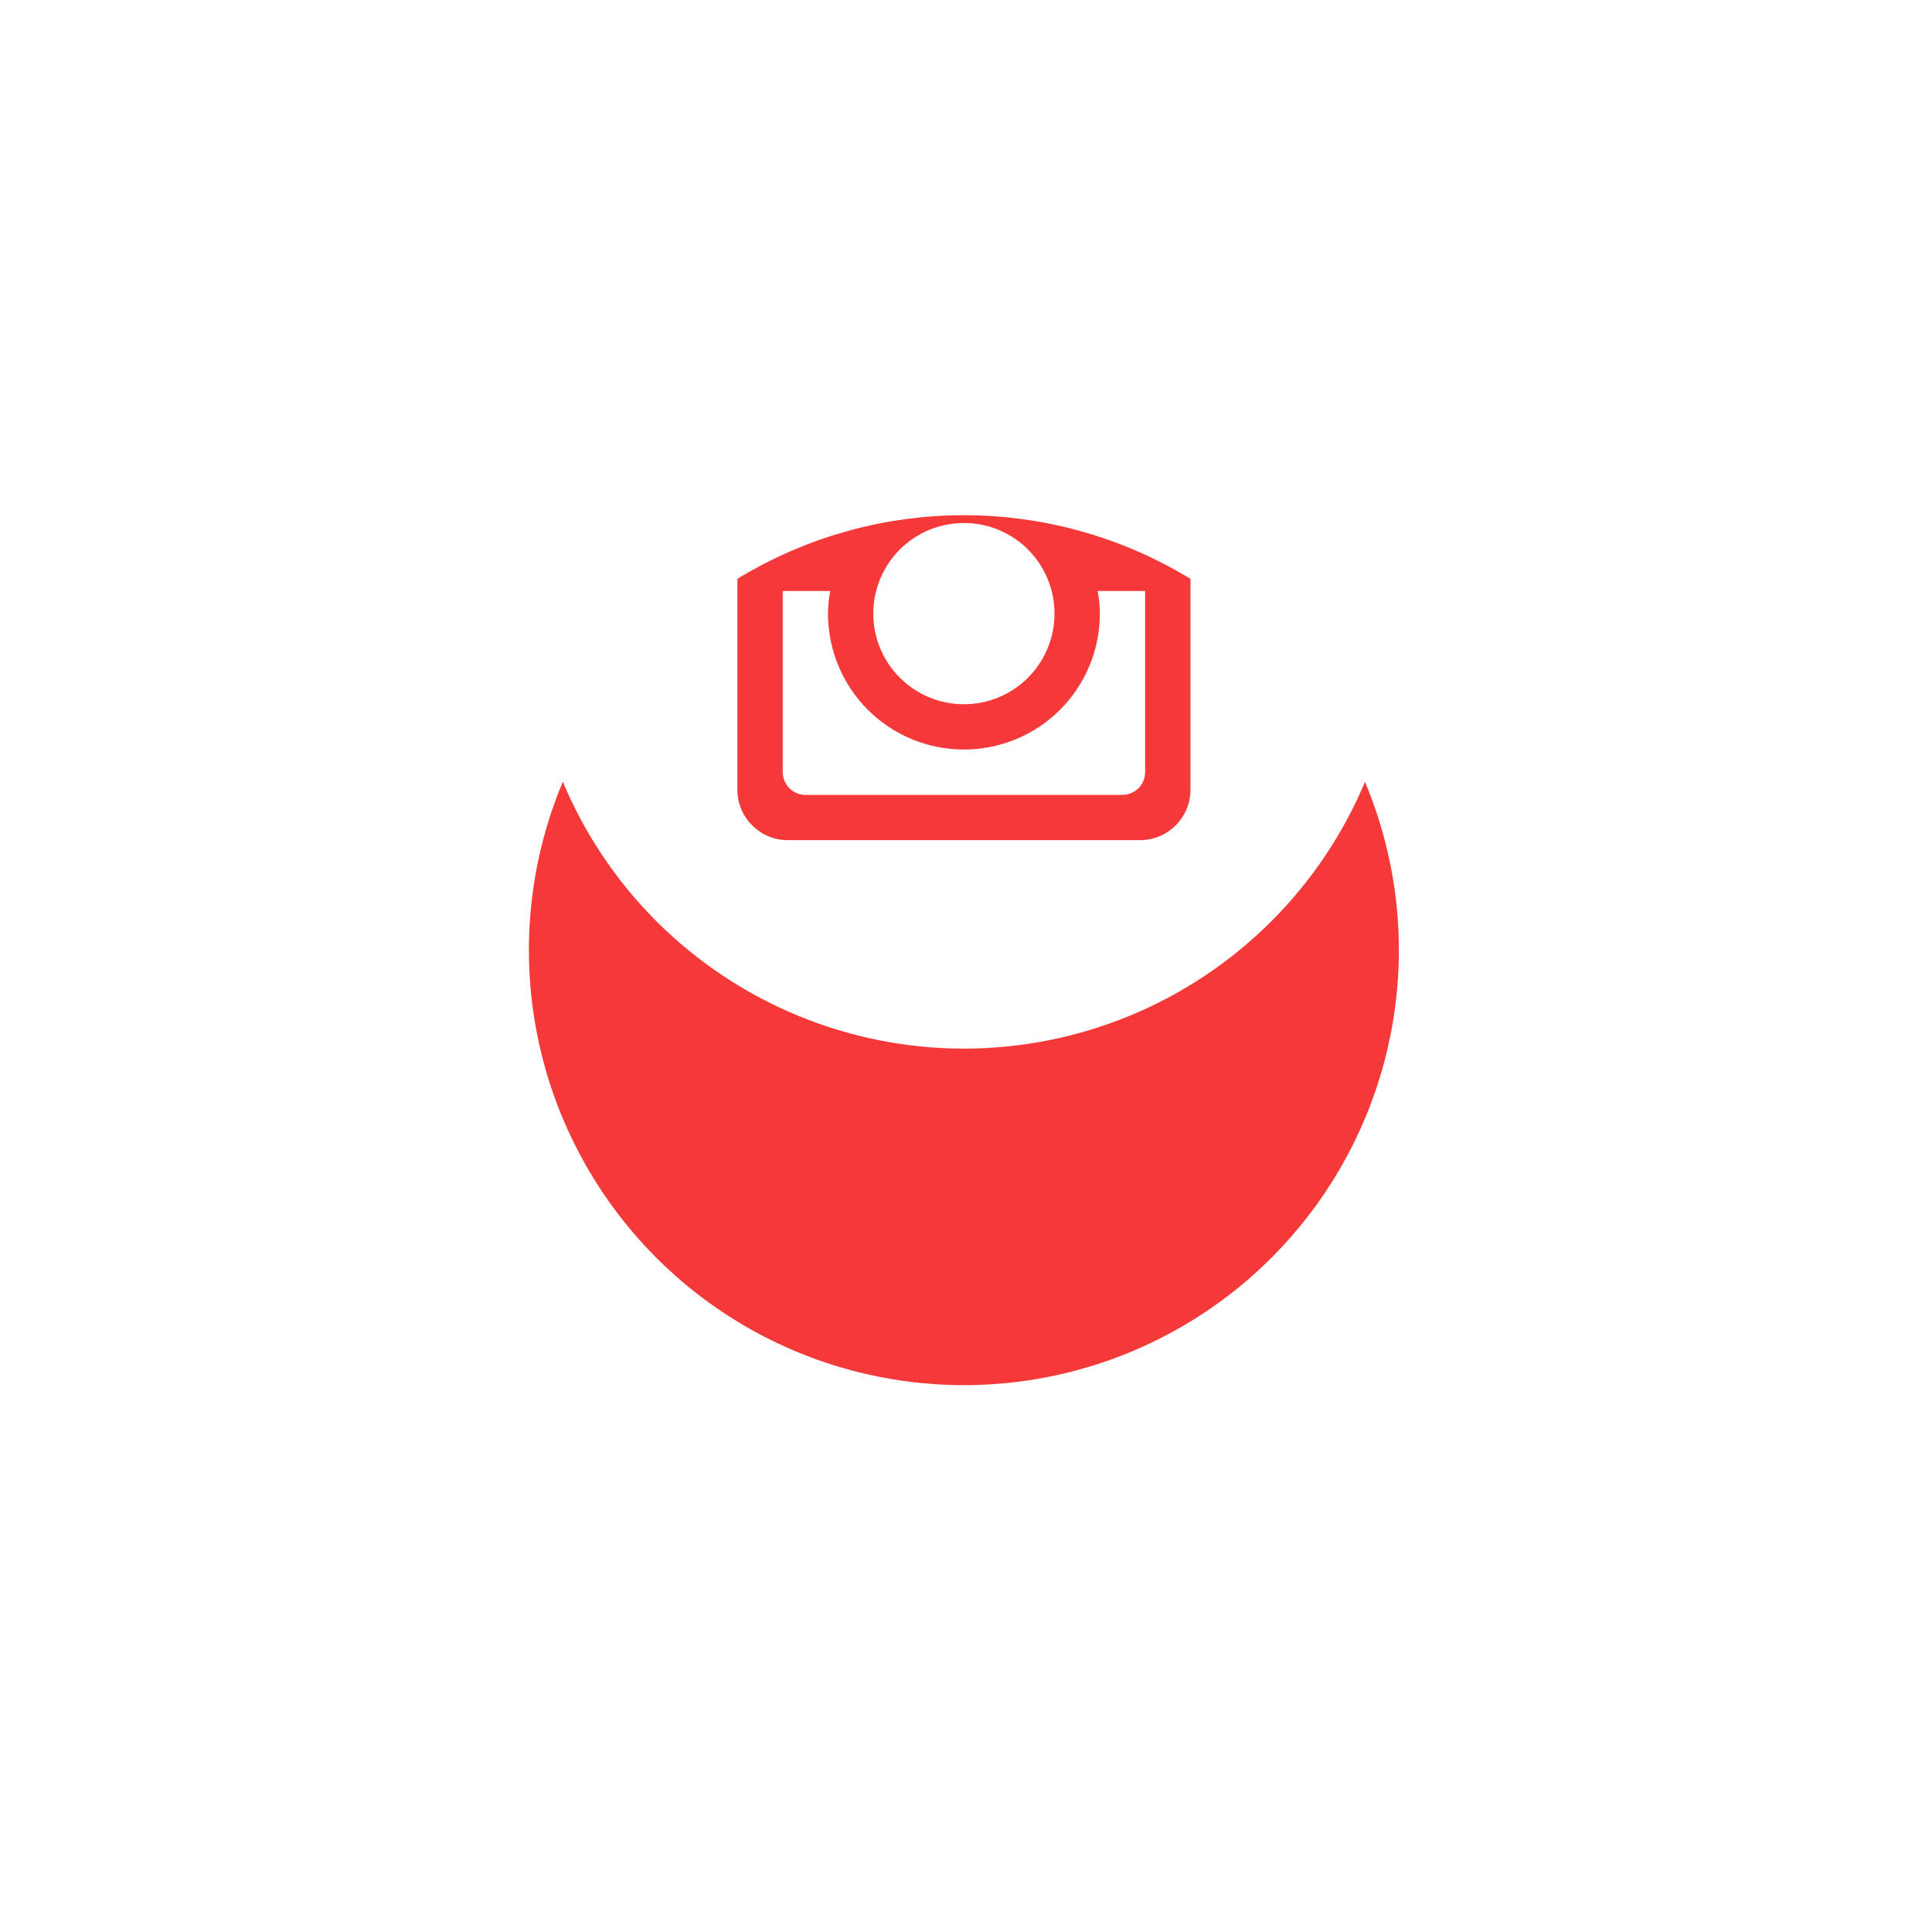 <svg width="21" height="21" viewBox="0 0 21 21" fill="none" xmlns="http://www.w3.org/2000/svg">
<g filter="url(#filter0_d_643_1682)">
<circle cx="10.477" cy="6.67" r="4.728" fill="#F53838"/>
</g>
<path d="M11.955 6.67C11.955 7.062 11.799 7.438 11.522 7.715C11.245 7.992 10.869 8.147 10.477 8.147C10.085 8.147 9.71 7.992 9.433 7.715C9.156 7.438 9 7.062 9 6.67C9 6.586 9.009 6.503 9.024 6.424H8.508V8.392C8.508 8.529 8.618 8.64 8.755 8.64H12.2C12.266 8.64 12.328 8.613 12.375 8.567C12.421 8.521 12.447 8.458 12.447 8.392V6.424H11.931C11.946 6.503 11.955 6.586 11.955 6.67ZM10.477 7.655C10.607 7.655 10.735 7.629 10.854 7.58C10.974 7.53 11.082 7.458 11.174 7.366C11.265 7.275 11.338 7.166 11.387 7.046C11.437 6.927 11.462 6.799 11.462 6.669C11.462 6.54 11.437 6.412 11.387 6.292C11.338 6.173 11.265 6.064 11.174 5.973C11.082 5.881 10.973 5.809 10.854 5.759C10.734 5.71 10.606 5.684 10.477 5.685C10.216 5.685 9.965 5.788 9.78 5.973C9.596 6.158 9.492 6.409 9.492 6.67C9.492 6.931 9.596 7.182 9.781 7.366C9.965 7.551 10.216 7.655 10.477 7.655ZM11.659 5.636H12.25C12.289 5.636 12.326 5.62 12.354 5.593C12.382 5.565 12.398 5.527 12.398 5.488V4.898C12.398 4.858 12.382 4.821 12.354 4.793C12.327 4.765 12.289 4.749 12.25 4.749H11.659C11.62 4.749 11.582 4.765 11.554 4.793C11.527 4.821 11.511 4.858 11.511 4.898V5.488C11.511 5.569 11.578 5.636 11.659 5.636ZM10.477 1.942C9.224 1.942 8.021 2.44 7.134 3.327C6.248 4.214 5.75 5.416 5.75 6.67C5.75 7.924 6.248 9.126 7.134 10.013C8.021 10.899 9.224 11.398 10.477 11.398C11.098 11.398 11.713 11.275 12.287 11.038C12.86 10.8 13.381 10.452 13.82 10.013C14.259 9.574 14.607 9.053 14.845 8.479C15.083 7.905 15.205 7.291 15.205 6.67C15.205 6.049 15.083 5.434 14.845 4.861C14.607 4.287 14.259 3.766 13.82 3.327C13.381 2.888 12.86 2.54 12.287 2.302C11.713 2.065 11.098 1.942 10.477 1.942ZM12.94 8.585C12.94 8.886 12.693 9.132 12.393 9.132H8.562C8.261 9.132 8.015 8.886 8.015 8.585V4.755C8.015 4.454 8.261 4.208 8.562 4.208H12.393C12.693 4.208 12.94 4.454 12.94 4.755V8.585Z" fill="white"/>
<defs>
<filter id="filter0_d_643_1682" x="0.685" y="0.535" width="19.585" height="19.585" filterUnits="userSpaceOnUse" color-interpolation-filters="sRGB">
<feFlood flood-opacity="0" result="BackgroundImageFix"/>
<feColorMatrix in="SourceAlpha" type="matrix" values="0 0 0 0 0 0 0 0 0 0 0 0 0 0 0 0 0 0 127 0" result="hardAlpha"/>
<feOffset dy="3.658"/>
<feGaussianBlur stdDeviation="2.533"/>
<feColorMatrix type="matrix" values="0 0 0 0 0.066 0 0 0 0 0.073 0 0 0 0 0.138 0 0 0 0.08 0"/>
<feBlend mode="normal" in2="BackgroundImageFix" result="effect1_dropShadow_643_1682"/>
<feBlend mode="normal" in="SourceGraphic" in2="effect1_dropShadow_643_1682" result="shape"/>
</filter>
</defs>
</svg>
